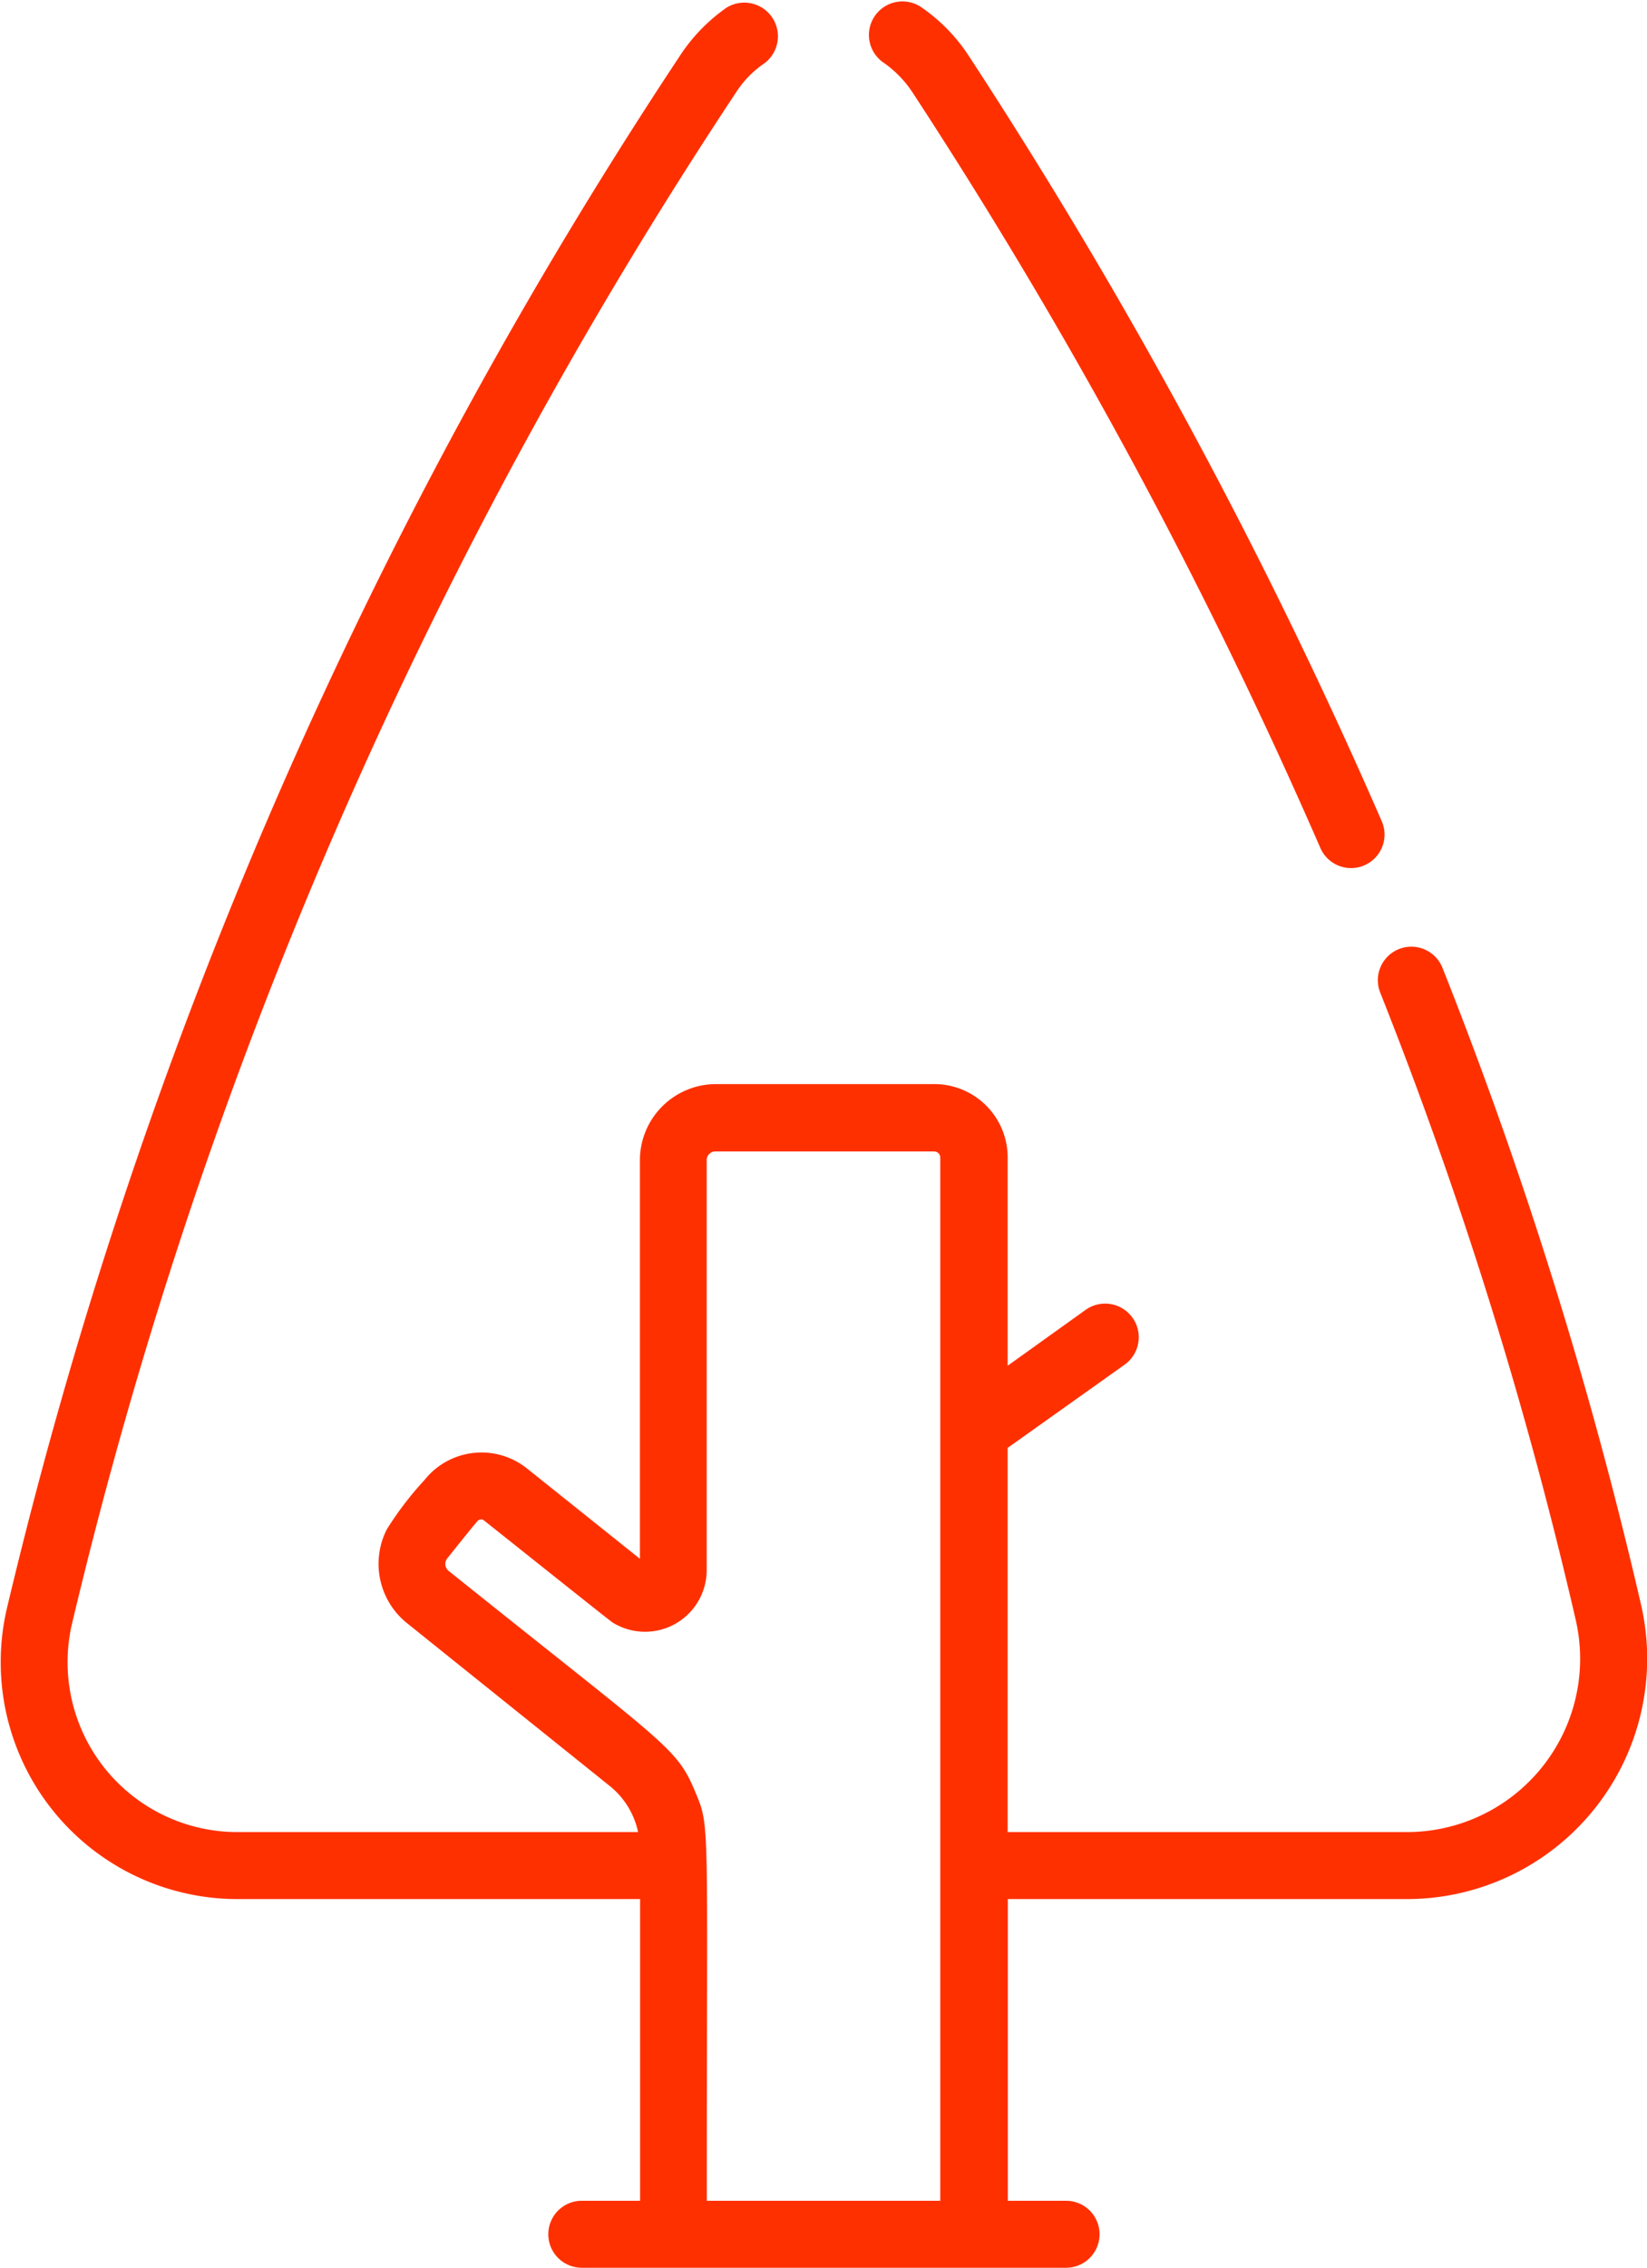 <svg xmlns="http://www.w3.org/2000/svg" width="43.531" height="59.91" viewBox="0 0 43.531 59.91">
<defs>
    <style>
      .cls-1 {
        fill: #ff3000;
        fill-rule: evenodd;
      }
    </style>
  </defs>
  <path id="Forma_1" data-name="Forma 1" class="cls-1" d="M246.25,1095.81a136.686,136.686,0,0,0-10.93-20.25,4.619,4.619,0,0,0-1.267-1.29,0.886,0.886,0,0,0-.989,1.47,2.888,2.888,0,0,1,.772.79,134.877,134.877,0,0,1,10.789,19.98A0.885,0.885,0,0,0,246.25,1095.81Zm6.842,20.67a117.042,117.042,0,0,0-5.247-16.82,0.885,0.885,0,1,0-1.647.65,114.8,114.8,0,0,1,5.167,16.57,4.579,4.579,0,0,1-4.459,5.61H236.352v-10.15l3.108-2.21a0.889,0.889,0,0,0-1.028-1.45l-2.08,1.49v-5.5a1.938,1.938,0,0,0-1.933-1.94h-5.781a2.012,2.012,0,0,0-2.006,2.01v10.53l-2.977-2.38a1.924,1.924,0,0,0-2.717.3,8.71,8.71,0,0,0-.994,1.3,2.009,2.009,0,0,0,.532,2.48l5.344,4.29a2.13,2.13,0,0,1,.764,1.23H216a4.488,4.488,0,0,1-4.386-5.47,125.79,125.79,0,0,1,17.56-40.49,2.693,2.693,0,0,1,.752-0.77,0.89,0.89,0,0,0-1-1.47,4.648,4.648,0,0,0-1.234,1.27,127.6,127.6,0,0,0-17.8,41.06,6.259,6.259,0,0,0,6.113,7.64h10.632v7.97h-1.541a0.885,0.885,0,1,0,0,1.77h12.8a0.885,0.885,0,1,0,0-1.77h-1.54v-7.97h10.553A6.352,6.352,0,0,0,253.092,1116.48Zm-18.511,15.75H228.4c0-10.16.089-9.85-.3-10.79-0.5-1.2-.721-1.2-6.523-5.85a0.236,0.236,0,0,1-.037-0.33c0.034-.04.778-0.98,0.825-1.01a0.146,0.146,0,0,1,.122-0.01c0.021,0.01,3.3,2.63,3.417,2.71a1.629,1.629,0,0,0,2.493-1.38v-10.83a0.225,0.225,0,0,1,.1-0.19,0.2,0.2,0,0,1,.131-0.04h5.781a0.16,0.16,0,0,1,.162.16v18.71h0v8.85Z" transform="translate(-209.719 -1074.09)"/>
</svg>
